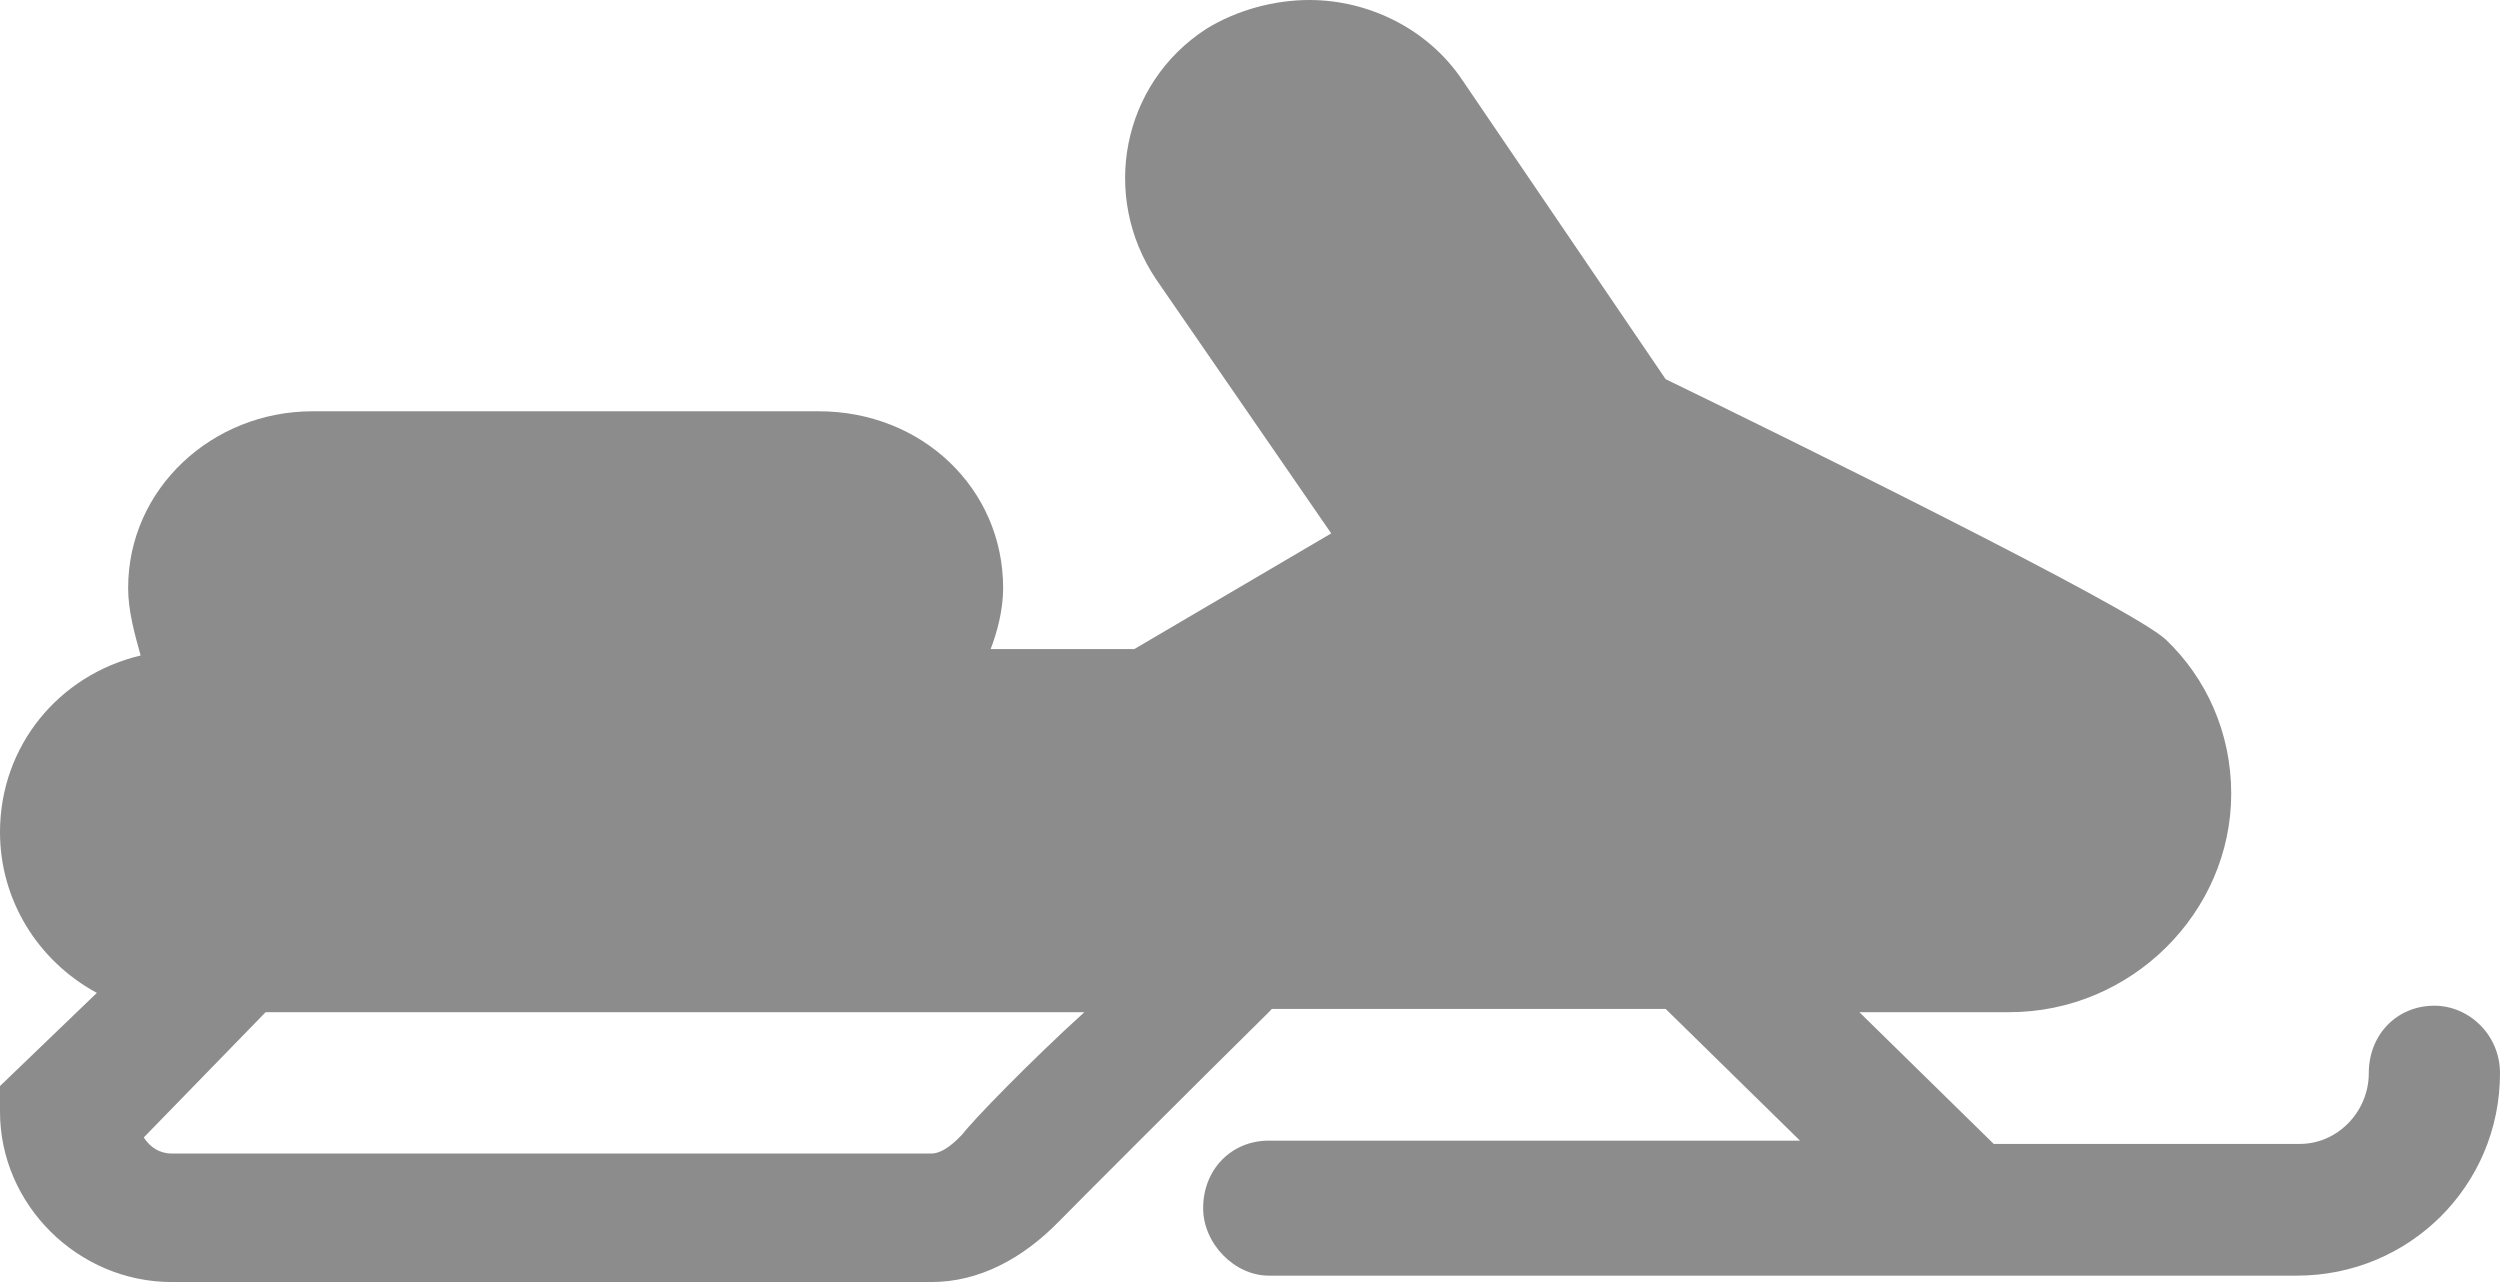 <svg width="39" height="20" viewBox="0 0 39 20" fill="none" xmlns="http://www.w3.org/2000/svg">
<path d="M37.976 15.689C37.391 15.689 36.953 16.14 36.953 16.742C36.953 17.343 36.465 17.845 35.88 17.845H31.102L29.006 15.79H31.346C33.248 15.79 34.807 14.236 34.807 12.381C34.807 11.429 34.417 10.576 33.784 9.975C33.248 9.474 27.739 6.767 25.984 5.915L22.815 1.253C22.279 0.451 21.352 0 20.426 0C19.89 0 19.305 0.15 18.817 0.451C17.501 1.303 17.16 3.058 18.038 4.361L20.767 8.321L17.696 10.125H15.454C15.551 9.875 15.649 9.524 15.649 9.173C15.649 7.619 14.381 6.416 12.773 6.416H4.875C3.315 6.416 1.999 7.619 1.999 9.173C1.999 9.524 2.096 9.875 2.194 10.226C0.926 10.526 0 11.629 0 12.982C0 14.035 0.585 14.988 1.511 15.489L0 16.942V17.343C0 18.797 1.219 20 2.681 20H14.527C15.259 20 15.941 19.649 16.526 19.048C16.721 18.847 18.574 16.992 19.793 15.79L19.841 15.739H25.984L28.08 17.794H19.793C19.207 17.794 18.769 18.246 18.769 18.847C18.769 19.398 19.256 19.9 19.793 19.9H35.831C37.586 19.9 39 18.496 39 16.742C39 16.14 38.513 15.689 37.976 15.689ZM15.015 17.694C14.918 17.794 14.723 17.995 14.527 17.995H2.681C2.486 17.995 2.34 17.895 2.243 17.744L4.144 15.79H16.916C16.087 16.541 15.161 17.494 15.015 17.694Z" fill="#8C8C8C"/>
</svg>
